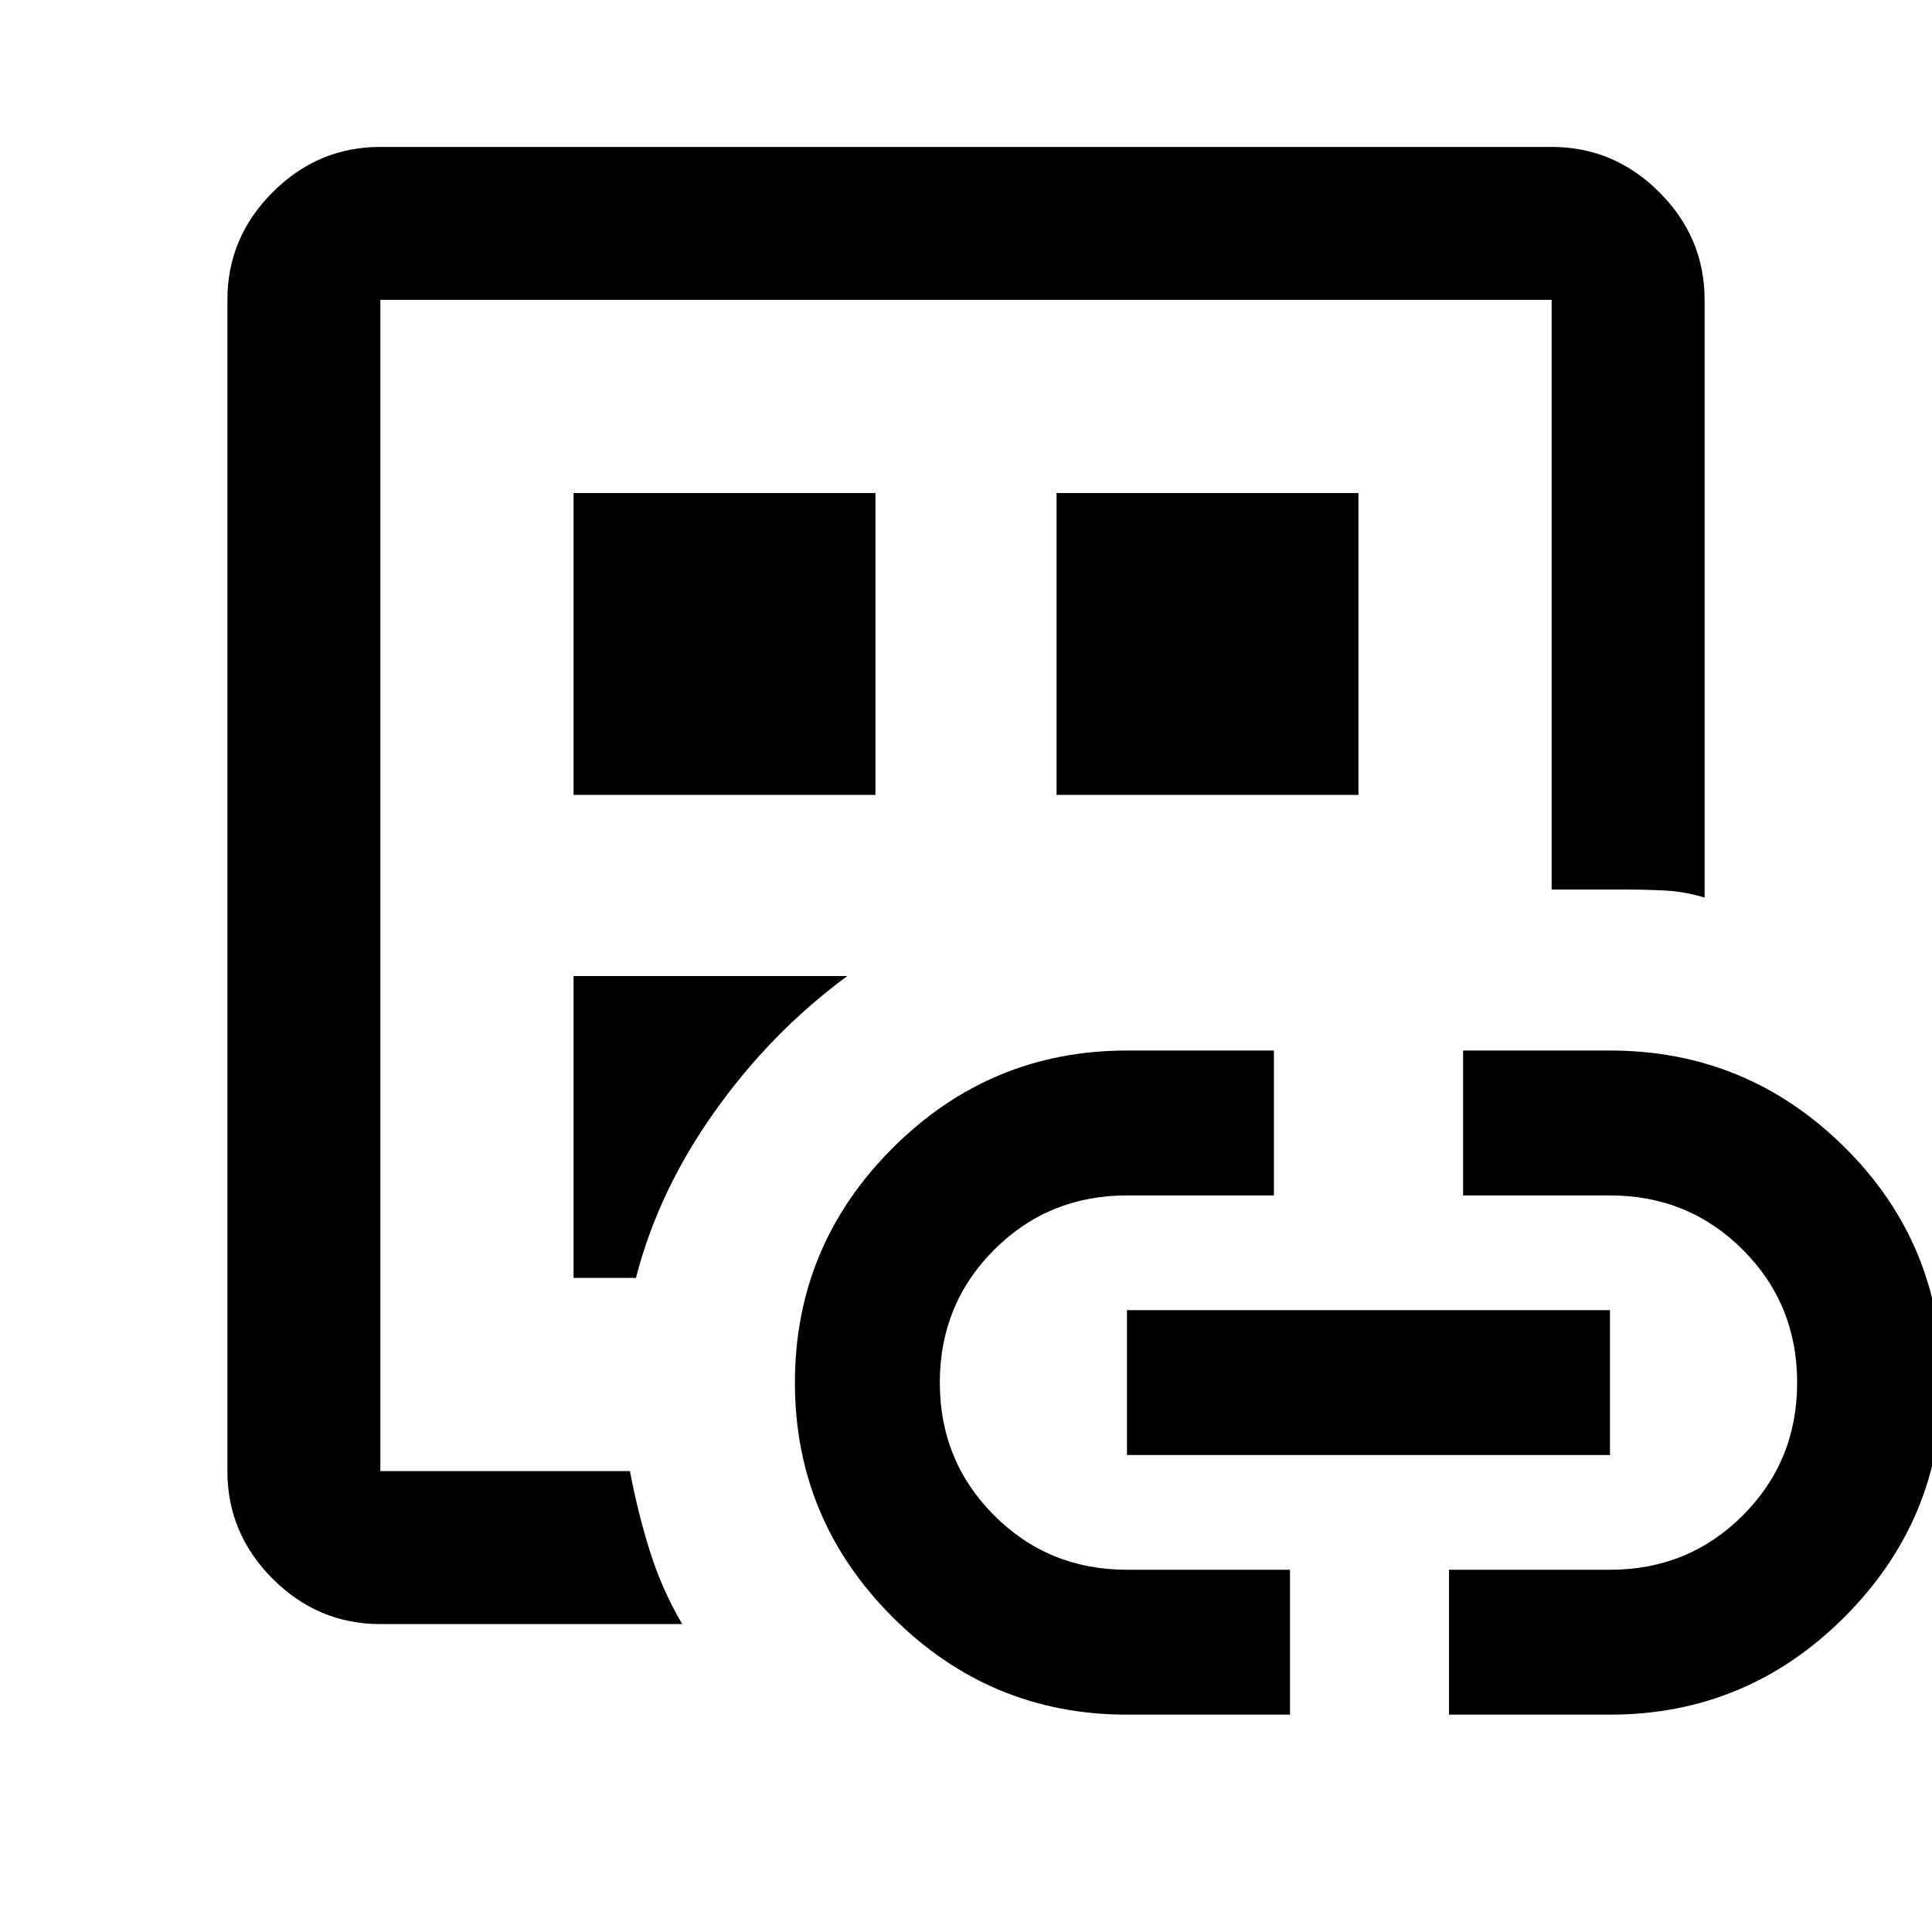 <svg xmlns="http://www.w3.org/2000/svg" height="40" width="40"><path d="M7.875 33.625Q6.583 33.625 5.646 32.688Q4.708 31.75 4.708 30.458V6.208Q4.708 4.917 5.646 3.979Q6.583 3.042 7.875 3.042H32.125Q33.417 3.042 34.354 3.979Q35.292 4.917 35.292 6.208V18.583Q34.875 18.458 34.479 18.438Q34.083 18.417 33.625 18.417H32.125V6.208Q32.125 6.208 32.125 6.208Q32.125 6.208 32.125 6.208H7.875Q7.875 6.208 7.875 6.208Q7.875 6.208 7.875 6.208V30.458Q7.875 30.458 7.875 30.458Q7.875 30.458 7.875 30.458H13.042Q13.208 31.333 13.458 32.125Q13.708 32.917 14.125 33.625ZM7.875 28.583Q7.875 28.583 7.875 28.583Q7.875 28.583 7.875 28.583Q7.875 29.083 7.875 29.542Q7.875 30 7.875 30.458Q7.875 30.458 7.875 30.458Q7.875 30.458 7.875 30.458V6.208Q7.875 6.208 7.875 6.208Q7.875 6.208 7.875 6.208Q7.875 6.208 7.875 6.208Q7.875 6.208 7.875 6.208V28.583ZM11.875 26.458H13.167Q13.625 24.667 14.792 23.021Q15.958 21.375 17.542 20.208H11.875ZM11.875 16.458H18.125V10.208H11.875ZM23.333 35.5Q20.5 35.5 18.479 33.479Q16.458 31.458 16.458 28.625Q16.458 25.792 18.479 23.771Q20.5 21.75 23.333 21.75H26.375V24.75H23.333Q21.708 24.75 20.583 25.875Q19.458 27 19.458 28.625Q19.458 30.25 20.583 31.375Q21.708 32.5 23.333 32.5H26.708V35.5ZM21.875 16.458H28.125V10.208H21.875ZM23.333 30.125V27.125H33.333V30.125ZM30 35.5V32.5H33.333Q34.958 32.5 36.083 31.375Q37.208 30.25 37.208 28.625Q37.208 27 36.083 25.875Q34.958 24.75 33.333 24.75H30.292V21.75H33.333Q36.167 21.75 38.188 23.75Q40.208 25.75 40.208 28.625Q40.208 31.458 38.188 33.479Q36.167 35.5 33.333 35.5Z"/></svg>